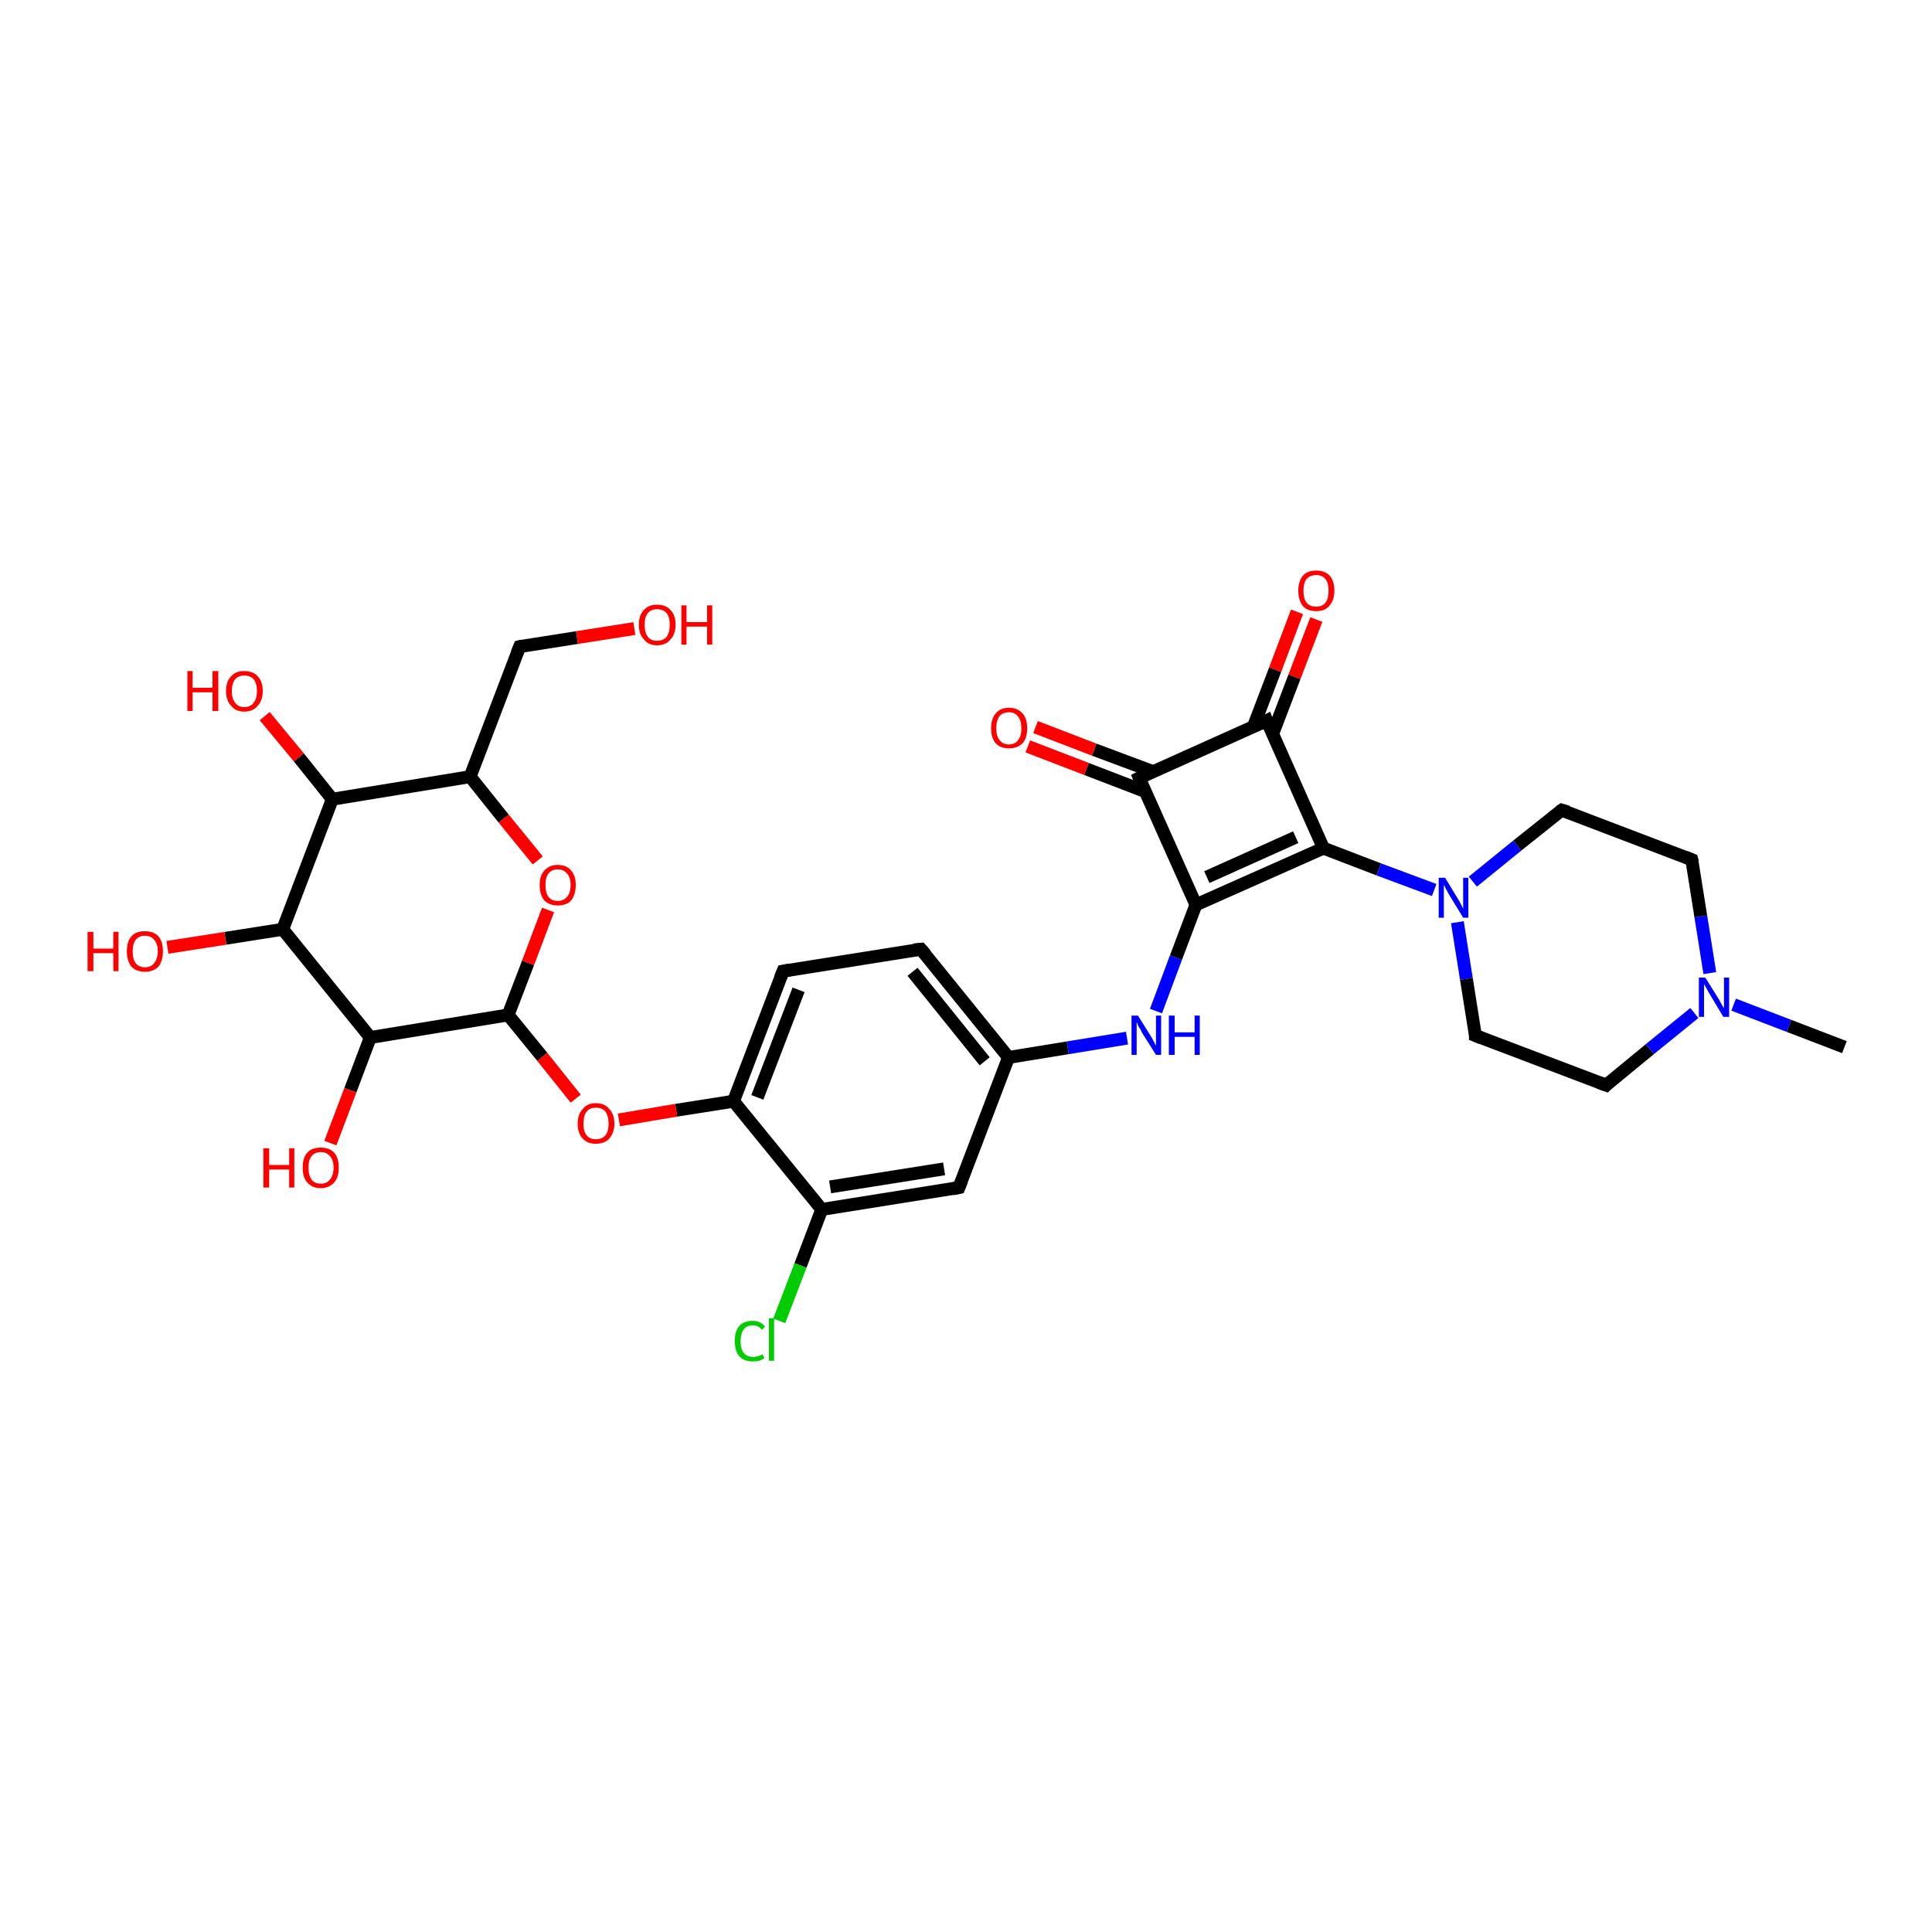 <?xml version='1.0' encoding='iso-8859-1'?>
<svg version='1.1' baseProfile='full'
              xmlns='http://www.w3.org/2000/svg'
                      xmlns:rdkit='http://www.rdkit.org/xml'
                      xmlns:xlink='http://www.w3.org/1999/xlink'
                  xml:space='preserve'
width='300px' height='300px' viewBox='0 0 300 300'>
<!-- END OF HEADER -->
<rect style='opacity:1.0;fill:#FFFFFF;stroke:none' width='300.0' height='300.0' x='0.0' y='0.0'> </rect>
<path class='bond-0 atom-0 atom-1' d='M 204.4,96.2 L 201.0,105.1' style='fill:none;fill-rule:evenodd;stroke:#FF0000;stroke-width:2.0px;stroke-linecap:butt;stroke-linejoin:miter;stroke-opacity:1' />
<path class='bond-0 atom-0 atom-1' d='M 201.0,105.1 L 197.6,114.0' style='fill:none;fill-rule:evenodd;stroke:#000000;stroke-width:2.0px;stroke-linecap:butt;stroke-linejoin:miter;stroke-opacity:1' />
<path class='bond-0 atom-0 atom-1' d='M 201.4,95.0 L 198.0,104.0' style='fill:none;fill-rule:evenodd;stroke:#FF0000;stroke-width:2.0px;stroke-linecap:butt;stroke-linejoin:miter;stroke-opacity:1' />
<path class='bond-0 atom-0 atom-1' d='M 198.0,104.0 L 194.6,112.9' style='fill:none;fill-rule:evenodd;stroke:#000000;stroke-width:2.0px;stroke-linecap:butt;stroke-linejoin:miter;stroke-opacity:1' />
<path class='bond-1 atom-1 atom-2' d='M 196.7,111.9 L 205.5,131.7' style='fill:none;fill-rule:evenodd;stroke:#000000;stroke-width:2.0px;stroke-linecap:butt;stroke-linejoin:miter;stroke-opacity:1' />
<path class='bond-2 atom-2 atom-3' d='M 205.5,131.7 L 214.1,135.0' style='fill:none;fill-rule:evenodd;stroke:#000000;stroke-width:2.0px;stroke-linecap:butt;stroke-linejoin:miter;stroke-opacity:1' />
<path class='bond-2 atom-2 atom-3' d='M 214.1,135.0 L 222.7,138.2' style='fill:none;fill-rule:evenodd;stroke:#0000FF;stroke-width:2.0px;stroke-linecap:butt;stroke-linejoin:miter;stroke-opacity:1' />
<path class='bond-3 atom-3 atom-4' d='M 226.3,143.2 L 227.7,152.0' style='fill:none;fill-rule:evenodd;stroke:#0000FF;stroke-width:2.0px;stroke-linecap:butt;stroke-linejoin:miter;stroke-opacity:1' />
<path class='bond-3 atom-3 atom-4' d='M 227.7,152.0 L 229.1,160.8' style='fill:none;fill-rule:evenodd;stroke:#000000;stroke-width:2.0px;stroke-linecap:butt;stroke-linejoin:miter;stroke-opacity:1' />
<path class='bond-4 atom-4 atom-5' d='M 229.1,160.8 L 249.4,168.5' style='fill:none;fill-rule:evenodd;stroke:#000000;stroke-width:2.0px;stroke-linecap:butt;stroke-linejoin:miter;stroke-opacity:1' />
<path class='bond-5 atom-5 atom-6' d='M 249.4,168.5 L 256.2,162.9' style='fill:none;fill-rule:evenodd;stroke:#000000;stroke-width:2.0px;stroke-linecap:butt;stroke-linejoin:miter;stroke-opacity:1' />
<path class='bond-5 atom-5 atom-6' d='M 256.2,162.9 L 263.1,157.3' style='fill:none;fill-rule:evenodd;stroke:#0000FF;stroke-width:2.0px;stroke-linecap:butt;stroke-linejoin:miter;stroke-opacity:1' />
<path class='bond-6 atom-6 atom-7' d='M 269.2,156.0 L 277.8,159.3' style='fill:none;fill-rule:evenodd;stroke:#0000FF;stroke-width:2.0px;stroke-linecap:butt;stroke-linejoin:miter;stroke-opacity:1' />
<path class='bond-6 atom-6 atom-7' d='M 277.8,159.3 L 286.4,162.6' style='fill:none;fill-rule:evenodd;stroke:#000000;stroke-width:2.0px;stroke-linecap:butt;stroke-linejoin:miter;stroke-opacity:1' />
<path class='bond-7 atom-6 atom-8' d='M 265.5,151.1 L 264.1,142.3' style='fill:none;fill-rule:evenodd;stroke:#0000FF;stroke-width:2.0px;stroke-linecap:butt;stroke-linejoin:miter;stroke-opacity:1' />
<path class='bond-7 atom-6 atom-8' d='M 264.1,142.3 L 262.7,133.5' style='fill:none;fill-rule:evenodd;stroke:#000000;stroke-width:2.0px;stroke-linecap:butt;stroke-linejoin:miter;stroke-opacity:1' />
<path class='bond-8 atom-8 atom-9' d='M 262.7,133.5 L 242.5,125.8' style='fill:none;fill-rule:evenodd;stroke:#000000;stroke-width:2.0px;stroke-linecap:butt;stroke-linejoin:miter;stroke-opacity:1' />
<path class='bond-9 atom-2 atom-10' d='M 205.5,131.7 L 185.7,140.5' style='fill:none;fill-rule:evenodd;stroke:#000000;stroke-width:2.0px;stroke-linecap:butt;stroke-linejoin:miter;stroke-opacity:1' />
<path class='bond-9 atom-2 atom-10' d='M 201.2,130.0 L 187.4,136.2' style='fill:none;fill-rule:evenodd;stroke:#000000;stroke-width:2.0px;stroke-linecap:butt;stroke-linejoin:miter;stroke-opacity:1' />
<path class='bond-10 atom-10 atom-11' d='M 185.7,140.5 L 176.9,120.8' style='fill:none;fill-rule:evenodd;stroke:#000000;stroke-width:2.0px;stroke-linecap:butt;stroke-linejoin:miter;stroke-opacity:1' />
<path class='bond-11 atom-11 atom-12' d='M 179.0,119.8 L 169.9,116.4' style='fill:none;fill-rule:evenodd;stroke:#000000;stroke-width:2.0px;stroke-linecap:butt;stroke-linejoin:miter;stroke-opacity:1' />
<path class='bond-11 atom-11 atom-12' d='M 169.9,116.4 L 160.8,112.9' style='fill:none;fill-rule:evenodd;stroke:#FF0000;stroke-width:2.0px;stroke-linecap:butt;stroke-linejoin:miter;stroke-opacity:1' />
<path class='bond-11 atom-11 atom-12' d='M 177.8,122.9 L 168.7,119.4' style='fill:none;fill-rule:evenodd;stroke:#000000;stroke-width:2.0px;stroke-linecap:butt;stroke-linejoin:miter;stroke-opacity:1' />
<path class='bond-11 atom-11 atom-12' d='M 168.7,119.4 L 159.6,115.9' style='fill:none;fill-rule:evenodd;stroke:#FF0000;stroke-width:2.0px;stroke-linecap:butt;stroke-linejoin:miter;stroke-opacity:1' />
<path class='bond-12 atom-10 atom-13' d='M 185.7,140.5 L 182.6,148.7' style='fill:none;fill-rule:evenodd;stroke:#000000;stroke-width:2.0px;stroke-linecap:butt;stroke-linejoin:miter;stroke-opacity:1' />
<path class='bond-12 atom-10 atom-13' d='M 182.6,148.7 L 179.5,157.0' style='fill:none;fill-rule:evenodd;stroke:#0000FF;stroke-width:2.0px;stroke-linecap:butt;stroke-linejoin:miter;stroke-opacity:1' />
<path class='bond-13 atom-13 atom-14' d='M 175.0,161.2 L 165.8,162.7' style='fill:none;fill-rule:evenodd;stroke:#0000FF;stroke-width:2.0px;stroke-linecap:butt;stroke-linejoin:miter;stroke-opacity:1' />
<path class='bond-13 atom-13 atom-14' d='M 165.8,162.7 L 156.6,164.2' style='fill:none;fill-rule:evenodd;stroke:#000000;stroke-width:2.0px;stroke-linecap:butt;stroke-linejoin:miter;stroke-opacity:1' />
<path class='bond-14 atom-14 atom-15' d='M 156.6,164.2 L 143.0,147.4' style='fill:none;fill-rule:evenodd;stroke:#000000;stroke-width:2.0px;stroke-linecap:butt;stroke-linejoin:miter;stroke-opacity:1' />
<path class='bond-14 atom-14 atom-15' d='M 152.9,164.8 L 141.7,150.9' style='fill:none;fill-rule:evenodd;stroke:#000000;stroke-width:2.0px;stroke-linecap:butt;stroke-linejoin:miter;stroke-opacity:1' />
<path class='bond-15 atom-15 atom-16' d='M 143.0,147.4 L 121.6,150.8' style='fill:none;fill-rule:evenodd;stroke:#000000;stroke-width:2.0px;stroke-linecap:butt;stroke-linejoin:miter;stroke-opacity:1' />
<path class='bond-16 atom-16 atom-17' d='M 121.6,150.8 L 113.9,171.0' style='fill:none;fill-rule:evenodd;stroke:#000000;stroke-width:2.0px;stroke-linecap:butt;stroke-linejoin:miter;stroke-opacity:1' />
<path class='bond-16 atom-16 atom-17' d='M 124.0,153.7 L 117.6,170.4' style='fill:none;fill-rule:evenodd;stroke:#000000;stroke-width:2.0px;stroke-linecap:butt;stroke-linejoin:miter;stroke-opacity:1' />
<path class='bond-17 atom-17 atom-18' d='M 113.9,171.0 L 105.0,172.4' style='fill:none;fill-rule:evenodd;stroke:#000000;stroke-width:2.0px;stroke-linecap:butt;stroke-linejoin:miter;stroke-opacity:1' />
<path class='bond-17 atom-17 atom-18' d='M 105.0,172.4 L 96.1,173.9' style='fill:none;fill-rule:evenodd;stroke:#FF0000;stroke-width:2.0px;stroke-linecap:butt;stroke-linejoin:miter;stroke-opacity:1' />
<path class='bond-18 atom-18 atom-19' d='M 89.4,170.6 L 84.2,164.1' style='fill:none;fill-rule:evenodd;stroke:#FF0000;stroke-width:2.0px;stroke-linecap:butt;stroke-linejoin:miter;stroke-opacity:1' />
<path class='bond-18 atom-18 atom-19' d='M 84.2,164.1 L 78.9,157.6' style='fill:none;fill-rule:evenodd;stroke:#000000;stroke-width:2.0px;stroke-linecap:butt;stroke-linejoin:miter;stroke-opacity:1' />
<path class='bond-19 atom-19 atom-20' d='M 78.9,157.6 L 82.0,149.5' style='fill:none;fill-rule:evenodd;stroke:#000000;stroke-width:2.0px;stroke-linecap:butt;stroke-linejoin:miter;stroke-opacity:1' />
<path class='bond-19 atom-19 atom-20' d='M 82.0,149.5 L 85.1,141.3' style='fill:none;fill-rule:evenodd;stroke:#FF0000;stroke-width:2.0px;stroke-linecap:butt;stroke-linejoin:miter;stroke-opacity:1' />
<path class='bond-20 atom-20 atom-21' d='M 83.5,133.6 L 78.2,127.1' style='fill:none;fill-rule:evenodd;stroke:#FF0000;stroke-width:2.0px;stroke-linecap:butt;stroke-linejoin:miter;stroke-opacity:1' />
<path class='bond-20 atom-20 atom-21' d='M 78.2,127.1 L 73.0,120.6' style='fill:none;fill-rule:evenodd;stroke:#000000;stroke-width:2.0px;stroke-linecap:butt;stroke-linejoin:miter;stroke-opacity:1' />
<path class='bond-21 atom-21 atom-22' d='M 73.0,120.6 L 51.6,124.1' style='fill:none;fill-rule:evenodd;stroke:#000000;stroke-width:2.0px;stroke-linecap:butt;stroke-linejoin:miter;stroke-opacity:1' />
<path class='bond-22 atom-22 atom-23' d='M 51.6,124.1 L 46.4,117.6' style='fill:none;fill-rule:evenodd;stroke:#000000;stroke-width:2.0px;stroke-linecap:butt;stroke-linejoin:miter;stroke-opacity:1' />
<path class='bond-22 atom-22 atom-23' d='M 46.4,117.6 L 41.1,111.2' style='fill:none;fill-rule:evenodd;stroke:#FF0000;stroke-width:2.0px;stroke-linecap:butt;stroke-linejoin:miter;stroke-opacity:1' />
<path class='bond-23 atom-22 atom-24' d='M 51.6,124.1 L 43.9,144.3' style='fill:none;fill-rule:evenodd;stroke:#000000;stroke-width:2.0px;stroke-linecap:butt;stroke-linejoin:miter;stroke-opacity:1' />
<path class='bond-24 atom-24 atom-25' d='M 43.9,144.3 L 35.0,145.7' style='fill:none;fill-rule:evenodd;stroke:#000000;stroke-width:2.0px;stroke-linecap:butt;stroke-linejoin:miter;stroke-opacity:1' />
<path class='bond-24 atom-24 atom-25' d='M 35.0,145.7 L 26.0,147.1' style='fill:none;fill-rule:evenodd;stroke:#FF0000;stroke-width:2.0px;stroke-linecap:butt;stroke-linejoin:miter;stroke-opacity:1' />
<path class='bond-25 atom-24 atom-26' d='M 43.9,144.3 L 57.5,161.1' style='fill:none;fill-rule:evenodd;stroke:#000000;stroke-width:2.0px;stroke-linecap:butt;stroke-linejoin:miter;stroke-opacity:1' />
<path class='bond-26 atom-26 atom-27' d='M 57.5,161.1 L 54.4,169.3' style='fill:none;fill-rule:evenodd;stroke:#000000;stroke-width:2.0px;stroke-linecap:butt;stroke-linejoin:miter;stroke-opacity:1' />
<path class='bond-26 atom-26 atom-27' d='M 54.4,169.3 L 51.3,177.5' style='fill:none;fill-rule:evenodd;stroke:#FF0000;stroke-width:2.0px;stroke-linecap:butt;stroke-linejoin:miter;stroke-opacity:1' />
<path class='bond-27 atom-21 atom-28' d='M 73.0,120.6 L 80.7,100.4' style='fill:none;fill-rule:evenodd;stroke:#000000;stroke-width:2.0px;stroke-linecap:butt;stroke-linejoin:miter;stroke-opacity:1' />
<path class='bond-28 atom-28 atom-29' d='M 80.7,100.4 L 89.6,99.0' style='fill:none;fill-rule:evenodd;stroke:#000000;stroke-width:2.0px;stroke-linecap:butt;stroke-linejoin:miter;stroke-opacity:1' />
<path class='bond-28 atom-28 atom-29' d='M 89.6,99.0 L 98.5,97.6' style='fill:none;fill-rule:evenodd;stroke:#FF0000;stroke-width:2.0px;stroke-linecap:butt;stroke-linejoin:miter;stroke-opacity:1' />
<path class='bond-29 atom-17 atom-30' d='M 113.9,171.0 L 127.6,187.8' style='fill:none;fill-rule:evenodd;stroke:#000000;stroke-width:2.0px;stroke-linecap:butt;stroke-linejoin:miter;stroke-opacity:1' />
<path class='bond-30 atom-30 atom-31' d='M 127.6,187.8 L 124.3,196.5' style='fill:none;fill-rule:evenodd;stroke:#000000;stroke-width:2.0px;stroke-linecap:butt;stroke-linejoin:miter;stroke-opacity:1' />
<path class='bond-30 atom-30 atom-31' d='M 124.3,196.5 L 121.0,205.1' style='fill:none;fill-rule:evenodd;stroke:#00CC00;stroke-width:2.0px;stroke-linecap:butt;stroke-linejoin:miter;stroke-opacity:1' />
<path class='bond-31 atom-30 atom-32' d='M 127.6,187.8 L 148.9,184.4' style='fill:none;fill-rule:evenodd;stroke:#000000;stroke-width:2.0px;stroke-linecap:butt;stroke-linejoin:miter;stroke-opacity:1' />
<path class='bond-31 atom-30 atom-32' d='M 128.9,184.3 L 146.6,181.5' style='fill:none;fill-rule:evenodd;stroke:#000000;stroke-width:2.0px;stroke-linecap:butt;stroke-linejoin:miter;stroke-opacity:1' />
<path class='bond-32 atom-9 atom-3' d='M 242.5,125.8 L 235.6,131.3' style='fill:none;fill-rule:evenodd;stroke:#000000;stroke-width:2.0px;stroke-linecap:butt;stroke-linejoin:miter;stroke-opacity:1' />
<path class='bond-32 atom-9 atom-3' d='M 235.6,131.3 L 228.7,136.9' style='fill:none;fill-rule:evenodd;stroke:#0000FF;stroke-width:2.0px;stroke-linecap:butt;stroke-linejoin:miter;stroke-opacity:1' />
<path class='bond-33 atom-11 atom-1' d='M 176.9,120.8 L 196.7,111.9' style='fill:none;fill-rule:evenodd;stroke:#000000;stroke-width:2.0px;stroke-linecap:butt;stroke-linejoin:miter;stroke-opacity:1' />
<path class='bond-34 atom-26 atom-19' d='M 57.5,161.1 L 78.9,157.6' style='fill:none;fill-rule:evenodd;stroke:#000000;stroke-width:2.0px;stroke-linecap:butt;stroke-linejoin:miter;stroke-opacity:1' />
<path class='bond-35 atom-32 atom-14' d='M 148.9,184.4 L 156.6,164.2' style='fill:none;fill-rule:evenodd;stroke:#000000;stroke-width:2.0px;stroke-linecap:butt;stroke-linejoin:miter;stroke-opacity:1' />
<path d='M 197.1,112.9 L 196.7,111.9 L 195.7,112.4' style='fill:none;stroke:#000000;stroke-width:2.0px;stroke-linecap:butt;stroke-linejoin:miter;stroke-opacity:1;' />
<path d='M 229.1,160.3 L 229.1,160.8 L 230.1,161.2' style='fill:none;stroke:#000000;stroke-width:2.0px;stroke-linecap:butt;stroke-linejoin:miter;stroke-opacity:1;' />
<path d='M 248.3,168.1 L 249.4,168.5 L 249.7,168.2' style='fill:none;stroke:#000000;stroke-width:2.0px;stroke-linecap:butt;stroke-linejoin:miter;stroke-opacity:1;' />
<path d='M 262.8,133.9 L 262.7,133.5 L 261.7,133.1' style='fill:none;stroke:#000000;stroke-width:2.0px;stroke-linecap:butt;stroke-linejoin:miter;stroke-opacity:1;' />
<path d='M 243.5,126.1 L 242.5,125.8 L 242.2,126.0' style='fill:none;stroke:#000000;stroke-width:2.0px;stroke-linecap:butt;stroke-linejoin:miter;stroke-opacity:1;' />
<path d='M 177.3,121.8 L 176.9,120.8 L 177.9,120.3' style='fill:none;stroke:#000000;stroke-width:2.0px;stroke-linecap:butt;stroke-linejoin:miter;stroke-opacity:1;' />
<path d='M 143.7,148.2 L 143.0,147.4 L 141.9,147.5' style='fill:none;stroke:#000000;stroke-width:2.0px;stroke-linecap:butt;stroke-linejoin:miter;stroke-opacity:1;' />
<path d='M 122.7,150.6 L 121.6,150.8 L 121.2,151.8' style='fill:none;stroke:#000000;stroke-width:2.0px;stroke-linecap:butt;stroke-linejoin:miter;stroke-opacity:1;' />
<path d='M 80.3,101.4 L 80.7,100.4 L 81.1,100.3' style='fill:none;stroke:#000000;stroke-width:2.0px;stroke-linecap:butt;stroke-linejoin:miter;stroke-opacity:1;' />
<path d='M 147.9,184.6 L 148.9,184.4 L 149.3,183.4' style='fill:none;stroke:#000000;stroke-width:2.0px;stroke-linecap:butt;stroke-linejoin:miter;stroke-opacity:1;' />
<path class='atom-0' d='M 201.6 91.7
Q 201.6 90.3, 202.3 89.4
Q 203.0 88.6, 204.4 88.6
Q 205.7 88.6, 206.5 89.4
Q 207.2 90.3, 207.2 91.7
Q 207.2 93.2, 206.4 94.1
Q 205.7 94.9, 204.4 94.9
Q 203.0 94.9, 202.3 94.1
Q 201.6 93.2, 201.6 91.7
M 204.4 94.2
Q 205.3 94.2, 205.8 93.6
Q 206.3 93.0, 206.3 91.7
Q 206.3 90.5, 205.8 89.9
Q 205.3 89.3, 204.4 89.3
Q 203.4 89.3, 202.9 89.9
Q 202.4 90.5, 202.4 91.7
Q 202.4 93.0, 202.9 93.6
Q 203.4 94.2, 204.4 94.2
' fill='#FF0000'/>
<path class='atom-3' d='M 224.4 136.3
L 226.4 139.6
Q 226.6 139.9, 226.9 140.5
Q 227.2 141.1, 227.2 141.1
L 227.2 136.3
L 228.0 136.3
L 228.0 142.5
L 227.2 142.5
L 225.0 138.9
Q 224.8 138.5, 224.5 138.0
Q 224.3 137.5, 224.2 137.4
L 224.2 142.5
L 223.4 142.5
L 223.4 136.3
L 224.4 136.3
' fill='#0000FF'/>
<path class='atom-6' d='M 264.8 151.8
L 266.8 155.0
Q 267.0 155.3, 267.3 155.9
Q 267.6 156.5, 267.7 156.5
L 267.7 151.8
L 268.5 151.8
L 268.5 157.9
L 267.6 157.9
L 265.5 154.4
Q 265.2 153.9, 265.0 153.5
Q 264.7 153.0, 264.6 152.8
L 264.6 157.9
L 263.8 157.9
L 263.8 151.8
L 264.8 151.8
' fill='#0000FF'/>
<path class='atom-12' d='M 153.9 113.1
Q 153.9 111.6, 154.6 110.8
Q 155.3 109.9, 156.7 109.9
Q 158.0 109.9, 158.8 110.8
Q 159.5 111.6, 159.5 113.1
Q 159.5 114.6, 158.8 115.4
Q 158.0 116.2, 156.7 116.2
Q 155.3 116.2, 154.6 115.4
Q 153.9 114.6, 153.9 113.1
M 156.7 115.6
Q 157.6 115.6, 158.1 114.9
Q 158.6 114.3, 158.6 113.1
Q 158.6 111.9, 158.1 111.3
Q 157.6 110.6, 156.7 110.6
Q 155.7 110.6, 155.2 111.2
Q 154.7 111.9, 154.7 113.1
Q 154.7 114.3, 155.2 114.9
Q 155.7 115.6, 156.7 115.6
' fill='#FF0000'/>
<path class='atom-13' d='M 176.7 157.7
L 178.7 160.9
Q 178.9 161.2, 179.2 161.8
Q 179.5 162.4, 179.5 162.4
L 179.5 157.7
L 180.3 157.7
L 180.3 163.8
L 179.5 163.8
L 177.3 160.3
Q 177.1 159.8, 176.8 159.4
Q 176.6 158.9, 176.5 158.7
L 176.5 163.8
L 175.7 163.8
L 175.7 157.7
L 176.7 157.7
' fill='#0000FF'/>
<path class='atom-13' d='M 181.5 157.7
L 182.4 157.7
L 182.4 160.3
L 185.5 160.3
L 185.5 157.7
L 186.3 157.7
L 186.3 163.8
L 185.5 163.8
L 185.5 161.0
L 182.4 161.0
L 182.4 163.8
L 181.5 163.8
L 181.5 157.7
' fill='#0000FF'/>
<path class='atom-18' d='M 89.7 174.5
Q 89.7 173.0, 90.5 172.2
Q 91.2 171.3, 92.5 171.3
Q 93.9 171.3, 94.6 172.2
Q 95.4 173.0, 95.4 174.5
Q 95.4 175.9, 94.6 176.8
Q 93.9 177.6, 92.5 177.6
Q 91.2 177.6, 90.5 176.8
Q 89.7 176.0, 89.7 174.5
M 92.5 176.9
Q 93.5 176.9, 94.0 176.3
Q 94.5 175.7, 94.5 174.5
Q 94.5 173.3, 94.0 172.6
Q 93.5 172.0, 92.5 172.0
Q 91.6 172.0, 91.1 172.6
Q 90.6 173.2, 90.6 174.5
Q 90.6 175.7, 91.1 176.3
Q 91.6 176.9, 92.5 176.9
' fill='#FF0000'/>
<path class='atom-20' d='M 83.8 137.4
Q 83.8 136.0, 84.5 135.2
Q 85.3 134.3, 86.6 134.3
Q 88.0 134.3, 88.7 135.2
Q 89.4 136.0, 89.4 137.4
Q 89.4 138.9, 88.7 139.8
Q 88.0 140.6, 86.6 140.6
Q 85.3 140.6, 84.5 139.8
Q 83.8 138.9, 83.8 137.4
M 86.6 139.9
Q 87.5 139.9, 88.0 139.3
Q 88.6 138.7, 88.6 137.4
Q 88.6 136.2, 88.0 135.6
Q 87.5 135.0, 86.6 135.0
Q 85.7 135.0, 85.2 135.6
Q 84.7 136.2, 84.7 137.4
Q 84.7 138.7, 85.2 139.3
Q 85.7 139.9, 86.6 139.9
' fill='#FF0000'/>
<path class='atom-23' d='M 29.1 104.2
L 29.9 104.2
L 29.9 106.8
L 33.0 106.8
L 33.0 104.2
L 33.9 104.2
L 33.9 110.4
L 33.0 110.4
L 33.0 107.5
L 29.9 107.5
L 29.9 110.4
L 29.1 110.4
L 29.1 104.2
' fill='#FF0000'/>
<path class='atom-23' d='M 35.1 107.3
Q 35.1 105.8, 35.9 105.0
Q 36.6 104.2, 37.9 104.2
Q 39.3 104.2, 40.0 105.0
Q 40.8 105.8, 40.8 107.3
Q 40.8 108.8, 40.0 109.6
Q 39.3 110.5, 37.9 110.5
Q 36.6 110.5, 35.9 109.6
Q 35.1 108.8, 35.1 107.3
M 37.9 109.8
Q 38.9 109.8, 39.4 109.1
Q 39.9 108.5, 39.9 107.3
Q 39.9 106.1, 39.4 105.5
Q 38.9 104.9, 37.9 104.9
Q 37.0 104.9, 36.5 105.5
Q 36.0 106.1, 36.0 107.3
Q 36.0 108.5, 36.5 109.1
Q 37.0 109.8, 37.9 109.8
' fill='#FF0000'/>
<path class='atom-25' d='M 13.6 144.7
L 14.5 144.7
L 14.5 147.3
L 17.6 147.3
L 17.6 144.7
L 18.4 144.7
L 18.4 150.8
L 17.6 150.8
L 17.6 148.0
L 14.5 148.0
L 14.5 150.8
L 13.6 150.8
L 13.6 144.7
' fill='#FF0000'/>
<path class='atom-25' d='M 19.7 147.7
Q 19.7 146.2, 20.4 145.4
Q 21.1 144.6, 22.5 144.6
Q 23.9 144.6, 24.6 145.4
Q 25.3 146.2, 25.3 147.7
Q 25.3 149.2, 24.6 150.1
Q 23.8 150.9, 22.5 150.9
Q 21.2 150.9, 20.4 150.1
Q 19.7 149.2, 19.7 147.7
M 22.5 150.2
Q 23.4 150.2, 23.9 149.6
Q 24.5 148.9, 24.5 147.7
Q 24.5 146.5, 23.9 145.9
Q 23.4 145.3, 22.5 145.3
Q 21.6 145.3, 21.1 145.9
Q 20.6 146.5, 20.6 147.7
Q 20.6 149.0, 21.1 149.6
Q 21.6 150.2, 22.5 150.2
' fill='#FF0000'/>
<path class='atom-27' d='M 40.9 178.3
L 41.8 178.3
L 41.8 180.9
L 44.9 180.9
L 44.9 178.3
L 45.7 178.3
L 45.7 184.4
L 44.9 184.4
L 44.9 181.6
L 41.8 181.6
L 41.8 184.4
L 40.9 184.4
L 40.9 178.3
' fill='#FF0000'/>
<path class='atom-27' d='M 47.0 181.3
Q 47.0 179.8, 47.7 179.0
Q 48.4 178.2, 49.8 178.2
Q 51.2 178.2, 51.9 179.0
Q 52.6 179.8, 52.6 181.3
Q 52.6 182.8, 51.9 183.6
Q 51.1 184.5, 49.8 184.5
Q 48.5 184.5, 47.7 183.6
Q 47.0 182.8, 47.0 181.3
M 49.8 183.8
Q 50.7 183.8, 51.2 183.2
Q 51.8 182.5, 51.8 181.3
Q 51.8 180.1, 51.2 179.5
Q 50.7 178.9, 49.8 178.9
Q 48.9 178.9, 48.4 179.5
Q 47.9 180.1, 47.9 181.3
Q 47.9 182.5, 48.4 183.2
Q 48.9 183.8, 49.8 183.8
' fill='#FF0000'/>
<path class='atom-29' d='M 99.2 97.0
Q 99.2 95.5, 100.0 94.7
Q 100.7 93.9, 102.0 93.9
Q 103.4 93.9, 104.1 94.7
Q 104.9 95.5, 104.9 97.0
Q 104.9 98.5, 104.1 99.3
Q 103.4 100.2, 102.0 100.2
Q 100.7 100.2, 100.0 99.3
Q 99.2 98.5, 99.2 97.0
M 102.0 99.5
Q 103.0 99.5, 103.5 98.9
Q 104.0 98.2, 104.0 97.0
Q 104.0 95.8, 103.5 95.2
Q 103.0 94.6, 102.0 94.6
Q 101.1 94.6, 100.6 95.2
Q 100.1 95.8, 100.1 97.0
Q 100.1 98.2, 100.6 98.9
Q 101.1 99.5, 102.0 99.5
' fill='#FF0000'/>
<path class='atom-29' d='M 105.8 94.0
L 106.6 94.0
L 106.6 96.6
L 109.8 96.6
L 109.8 94.0
L 110.6 94.0
L 110.6 100.1
L 109.8 100.1
L 109.8 97.3
L 106.6 97.3
L 106.6 100.1
L 105.8 100.1
L 105.8 94.0
' fill='#FF0000'/>
<path class='atom-31' d='M 114.1 208.2
Q 114.1 206.7, 114.8 205.9
Q 115.5 205.1, 116.9 205.1
Q 118.1 205.1, 118.8 206.0
L 118.3 206.5
Q 117.8 205.8, 116.9 205.8
Q 116.0 205.8, 115.5 206.4
Q 115.0 207.1, 115.0 208.2
Q 115.0 209.5, 115.5 210.1
Q 116.0 210.7, 117.0 210.7
Q 117.7 210.7, 118.4 210.3
L 118.7 210.9
Q 118.4 211.1, 117.9 211.3
Q 117.4 211.4, 116.9 211.4
Q 115.5 211.4, 114.8 210.6
Q 114.1 209.8, 114.1 208.2
' fill='#00CC00'/>
<path class='atom-31' d='M 119.4 204.7
L 120.2 204.7
L 120.2 211.3
L 119.4 211.3
L 119.4 204.7
' fill='#00CC00'/>
</svg>
